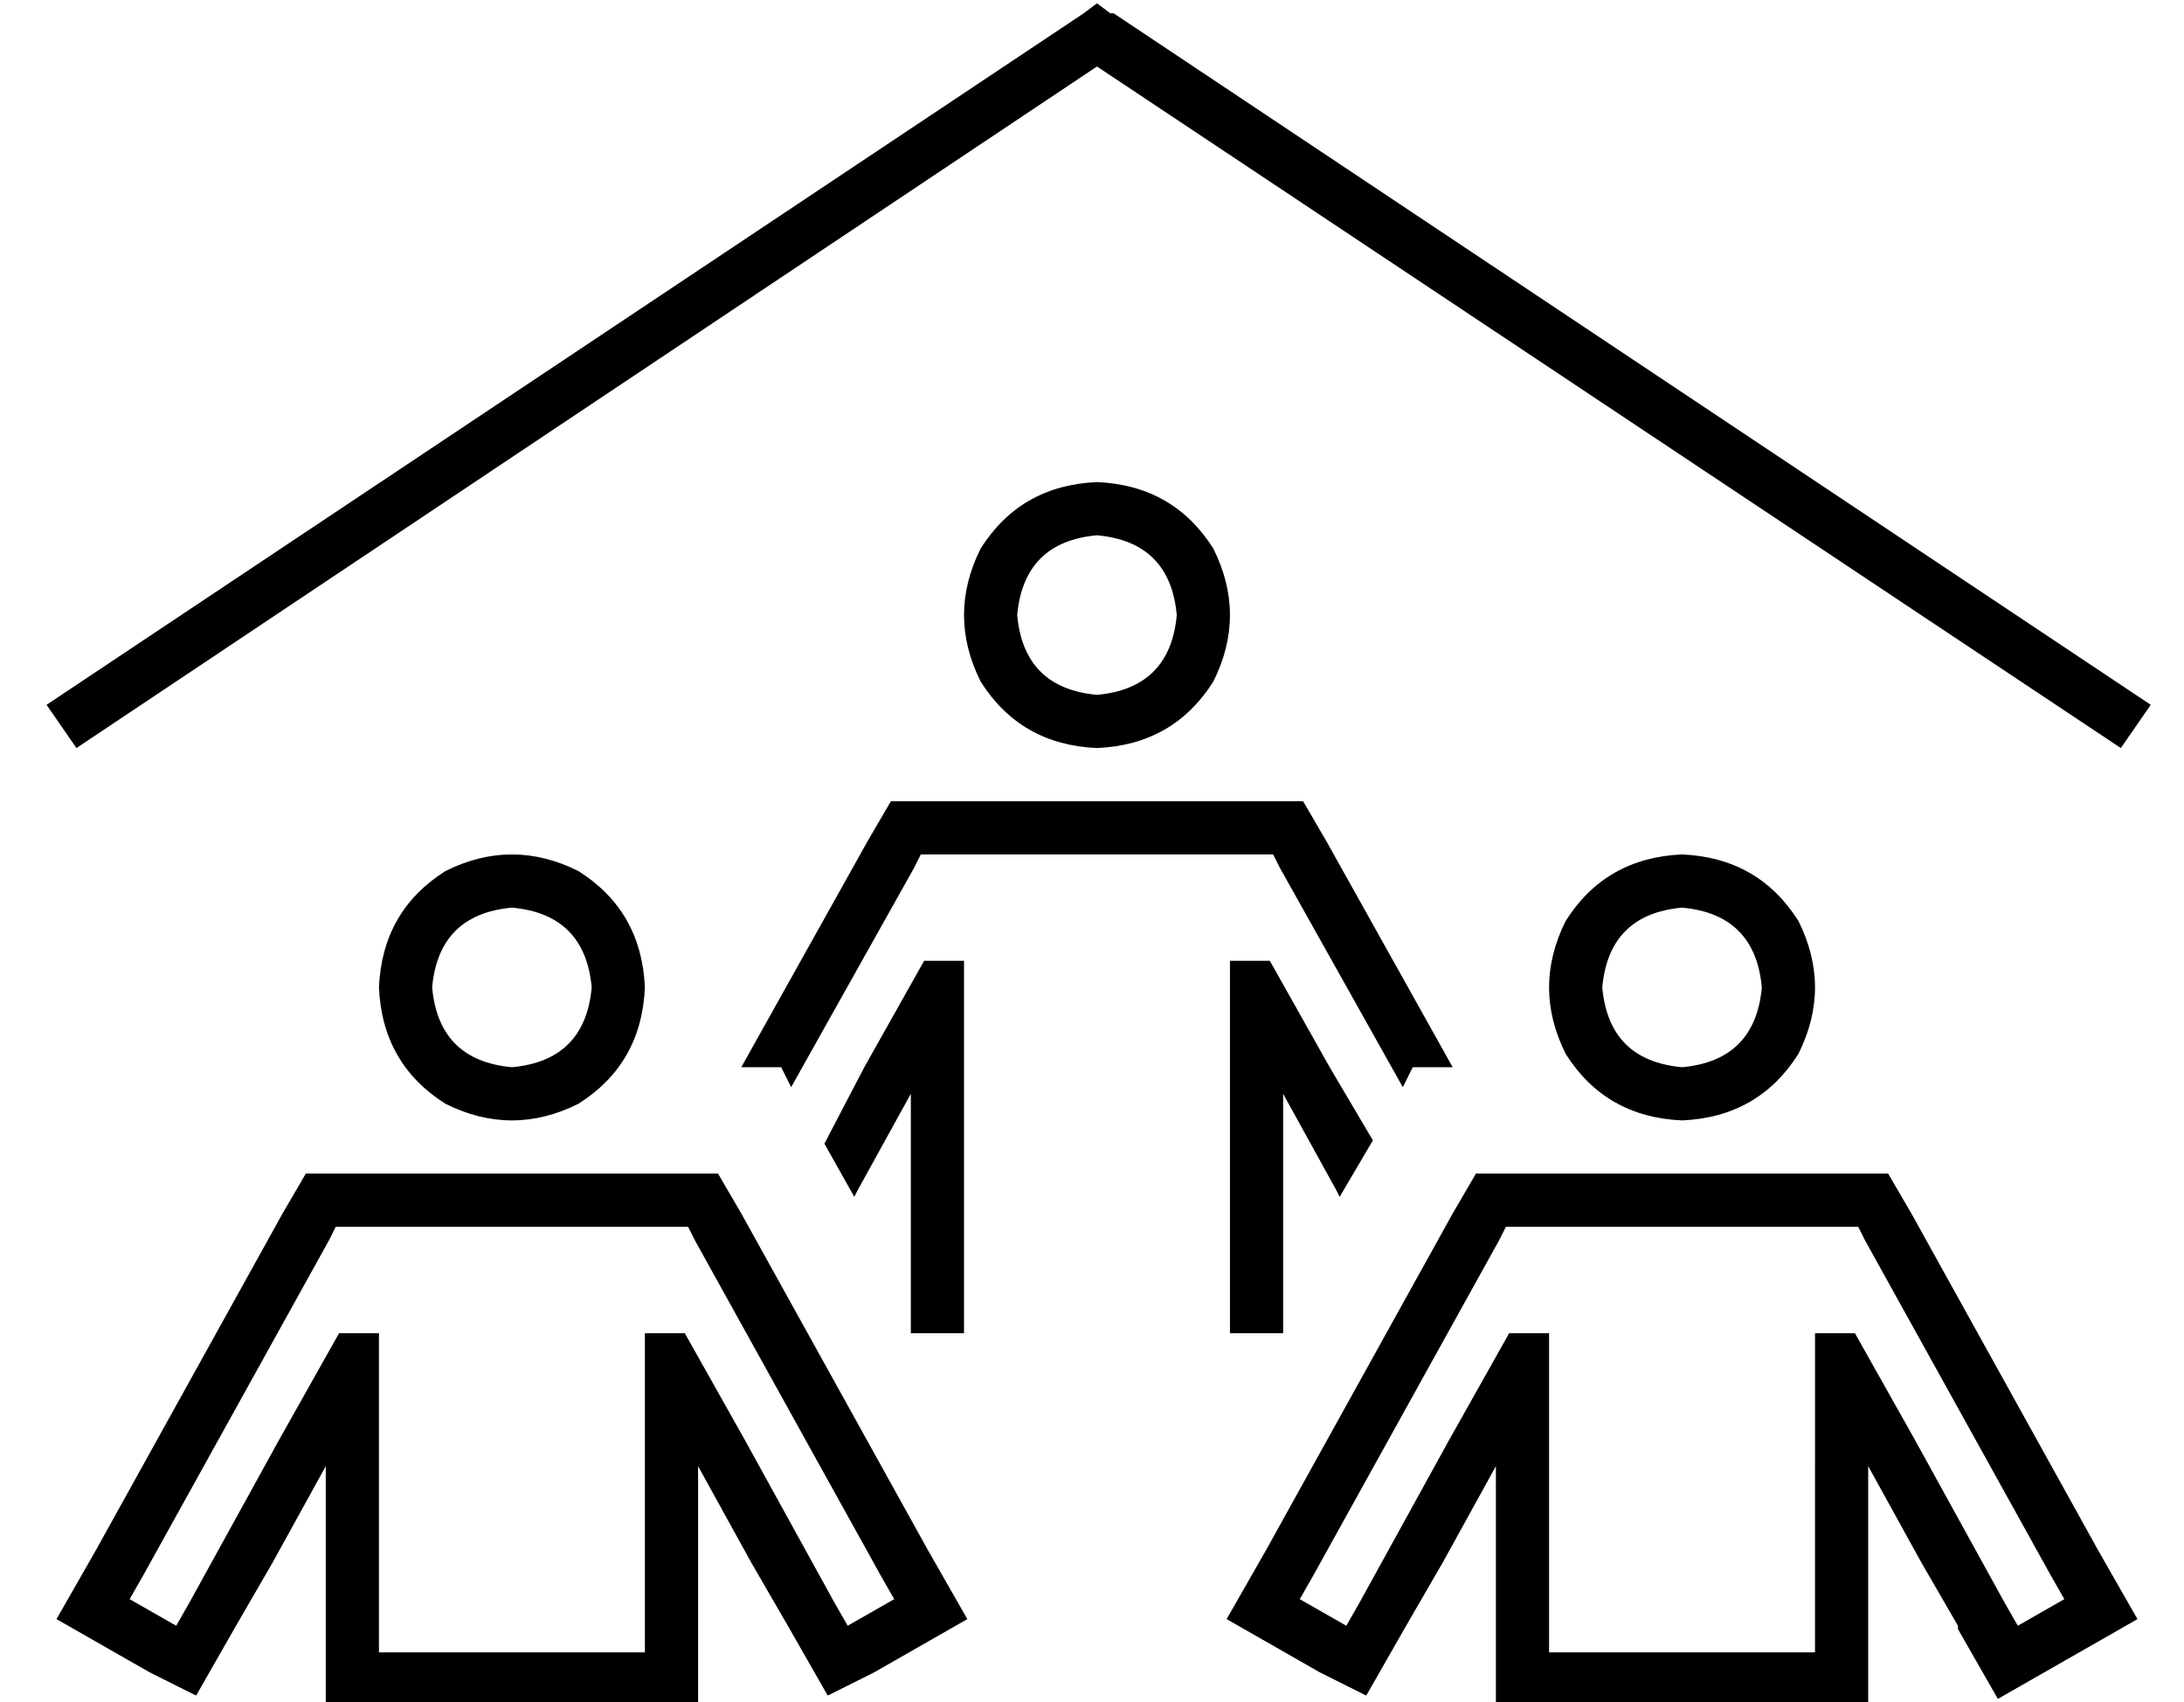 <?xml version="1.0" standalone="no"?>
<!DOCTYPE svg PUBLIC "-//W3C//DTD SVG 1.1//EN" "http://www.w3.org/Graphics/SVG/1.1/DTD/svg11.dtd" >
<svg xmlns="http://www.w3.org/2000/svg" xmlns:xlink="http://www.w3.org/1999/xlink" version="1.1" viewBox="-10 -40 657 512">
   <path fill="currentColor"
d="M324 -36l-4 -3l4 3l-4 -3l-4 3v0l-312 208v0l9 13v0l307 -205v0l308 205v0l9 -13v0l-312 -208h-1zM496 233q22 2 24 24q-2 22 -24 24q-22 -2 -24 -24q2 -22 24 -24v0zM496 297q23 -1 35 -20q10 -20 0 -40q-12 -19 -35 -20q-23 1 -35 20q-10 20 0 40q12 19 35 20v0z
M579 450l4 7l-4 -7l4 7l8 14v0l14 -8v0l14 -8v0l14 -8v0l-8 -14v0l-4 -7v0l-56 -101v0l-7 -12v0h-14h-110l-7 12v0l-56 101v0l-4 7v0l-8 14v0l14 8v0l14 8v0l14 7v0l8 -14v0l4 -7v0l11 -19v0l16 -29v0v33v0v23v0v16v0h16h96v-16v0v-23v0v-33v0l16 29v0l11 19v1zM536 401v56
v-56v56h-80v0v-56v0v-40v0h-12v0l-18 32v0l-27 49v0l-4 7v0l-14 -8v0l4 -7v0l56 -101v0l2 -4v0h5h101l2 4v0l56 101v0l4 7v0l-14 8v0l-4 -7v0l-27 -49v0l-18 -32v0h-12v0v40v0zM120 257q2 -22 24 -24q22 2 24 24q-2 22 -24 24q-22 -2 -24 -24v0zM184 257q-1 -23 -20 -35
q-20 -10 -40 0q-19 12 -20 35q1 23 20 35q20 10 40 0q19 -12 20 -35v0zM216 430l11 19l-11 -19l11 19l4 7v0l8 14v0l14 -7v0l14 -8v0l14 -8v0l-8 -14v0l-4 -7v0l-56 -101v0l-7 -12v0h-14h-110l-7 12v0l-56 101v0l-4 7v0l-8 14v0l14 8v0l14 8v0l14 7v0l8 -14v0l4 -7v0l11 -19
v0l16 -29v0v33v0v23v0v16v0h16h96v-16v0v-23v0v-33v0l16 29v0zM184 457h-80h80h-80v-56v0v-40v0h-12v0l-18 32v0l-27 49v0l-4 7v0l-14 -8v0l4 -7v0l56 -101v0l2 -4v0h5h101l2 4v0l56 101v0l4 7v0l-14 8v0l-4 -7v0l-27 -49v0l-18 -32v0h-12v0v40v0v56v0zM320 121q22 2 24 24
q-2 22 -24 24q-22 -2 -24 -24q2 -22 24 -24v0zM320 185q23 -1 35 -20q10 -20 0 -40q-12 -19 -35 -20q-23 1 -35 20q-10 20 0 40q12 19 35 20v0zM389 213l-7 -12l7 12l-7 -12h-14h-110l-7 12v0l-38 68v0h12v0l3 6v0l37 -66v0l2 -4v0h5h101l2 4v0l37 66v0l3 -6v0h12v0l-38 -68
v0zM390 281l-18 -32l18 32l-18 -32h-12v0v40v0v56v0v0v0v0v0v16v0v0v0h11h5v-10v0v0v0v-6v0v-23v0v-33v0l16 29v0l1 2v0l10 -17v0l-13 -22v0zM280 345v-56v56v-56v-40v0h-12v0l-18 32v0l-12 23v0l9 16v0l1 -2v0l16 -29v0v33v0v23v0v0v0v16v0h5h11v0v0v-16v0v0v0z" />
</svg>
